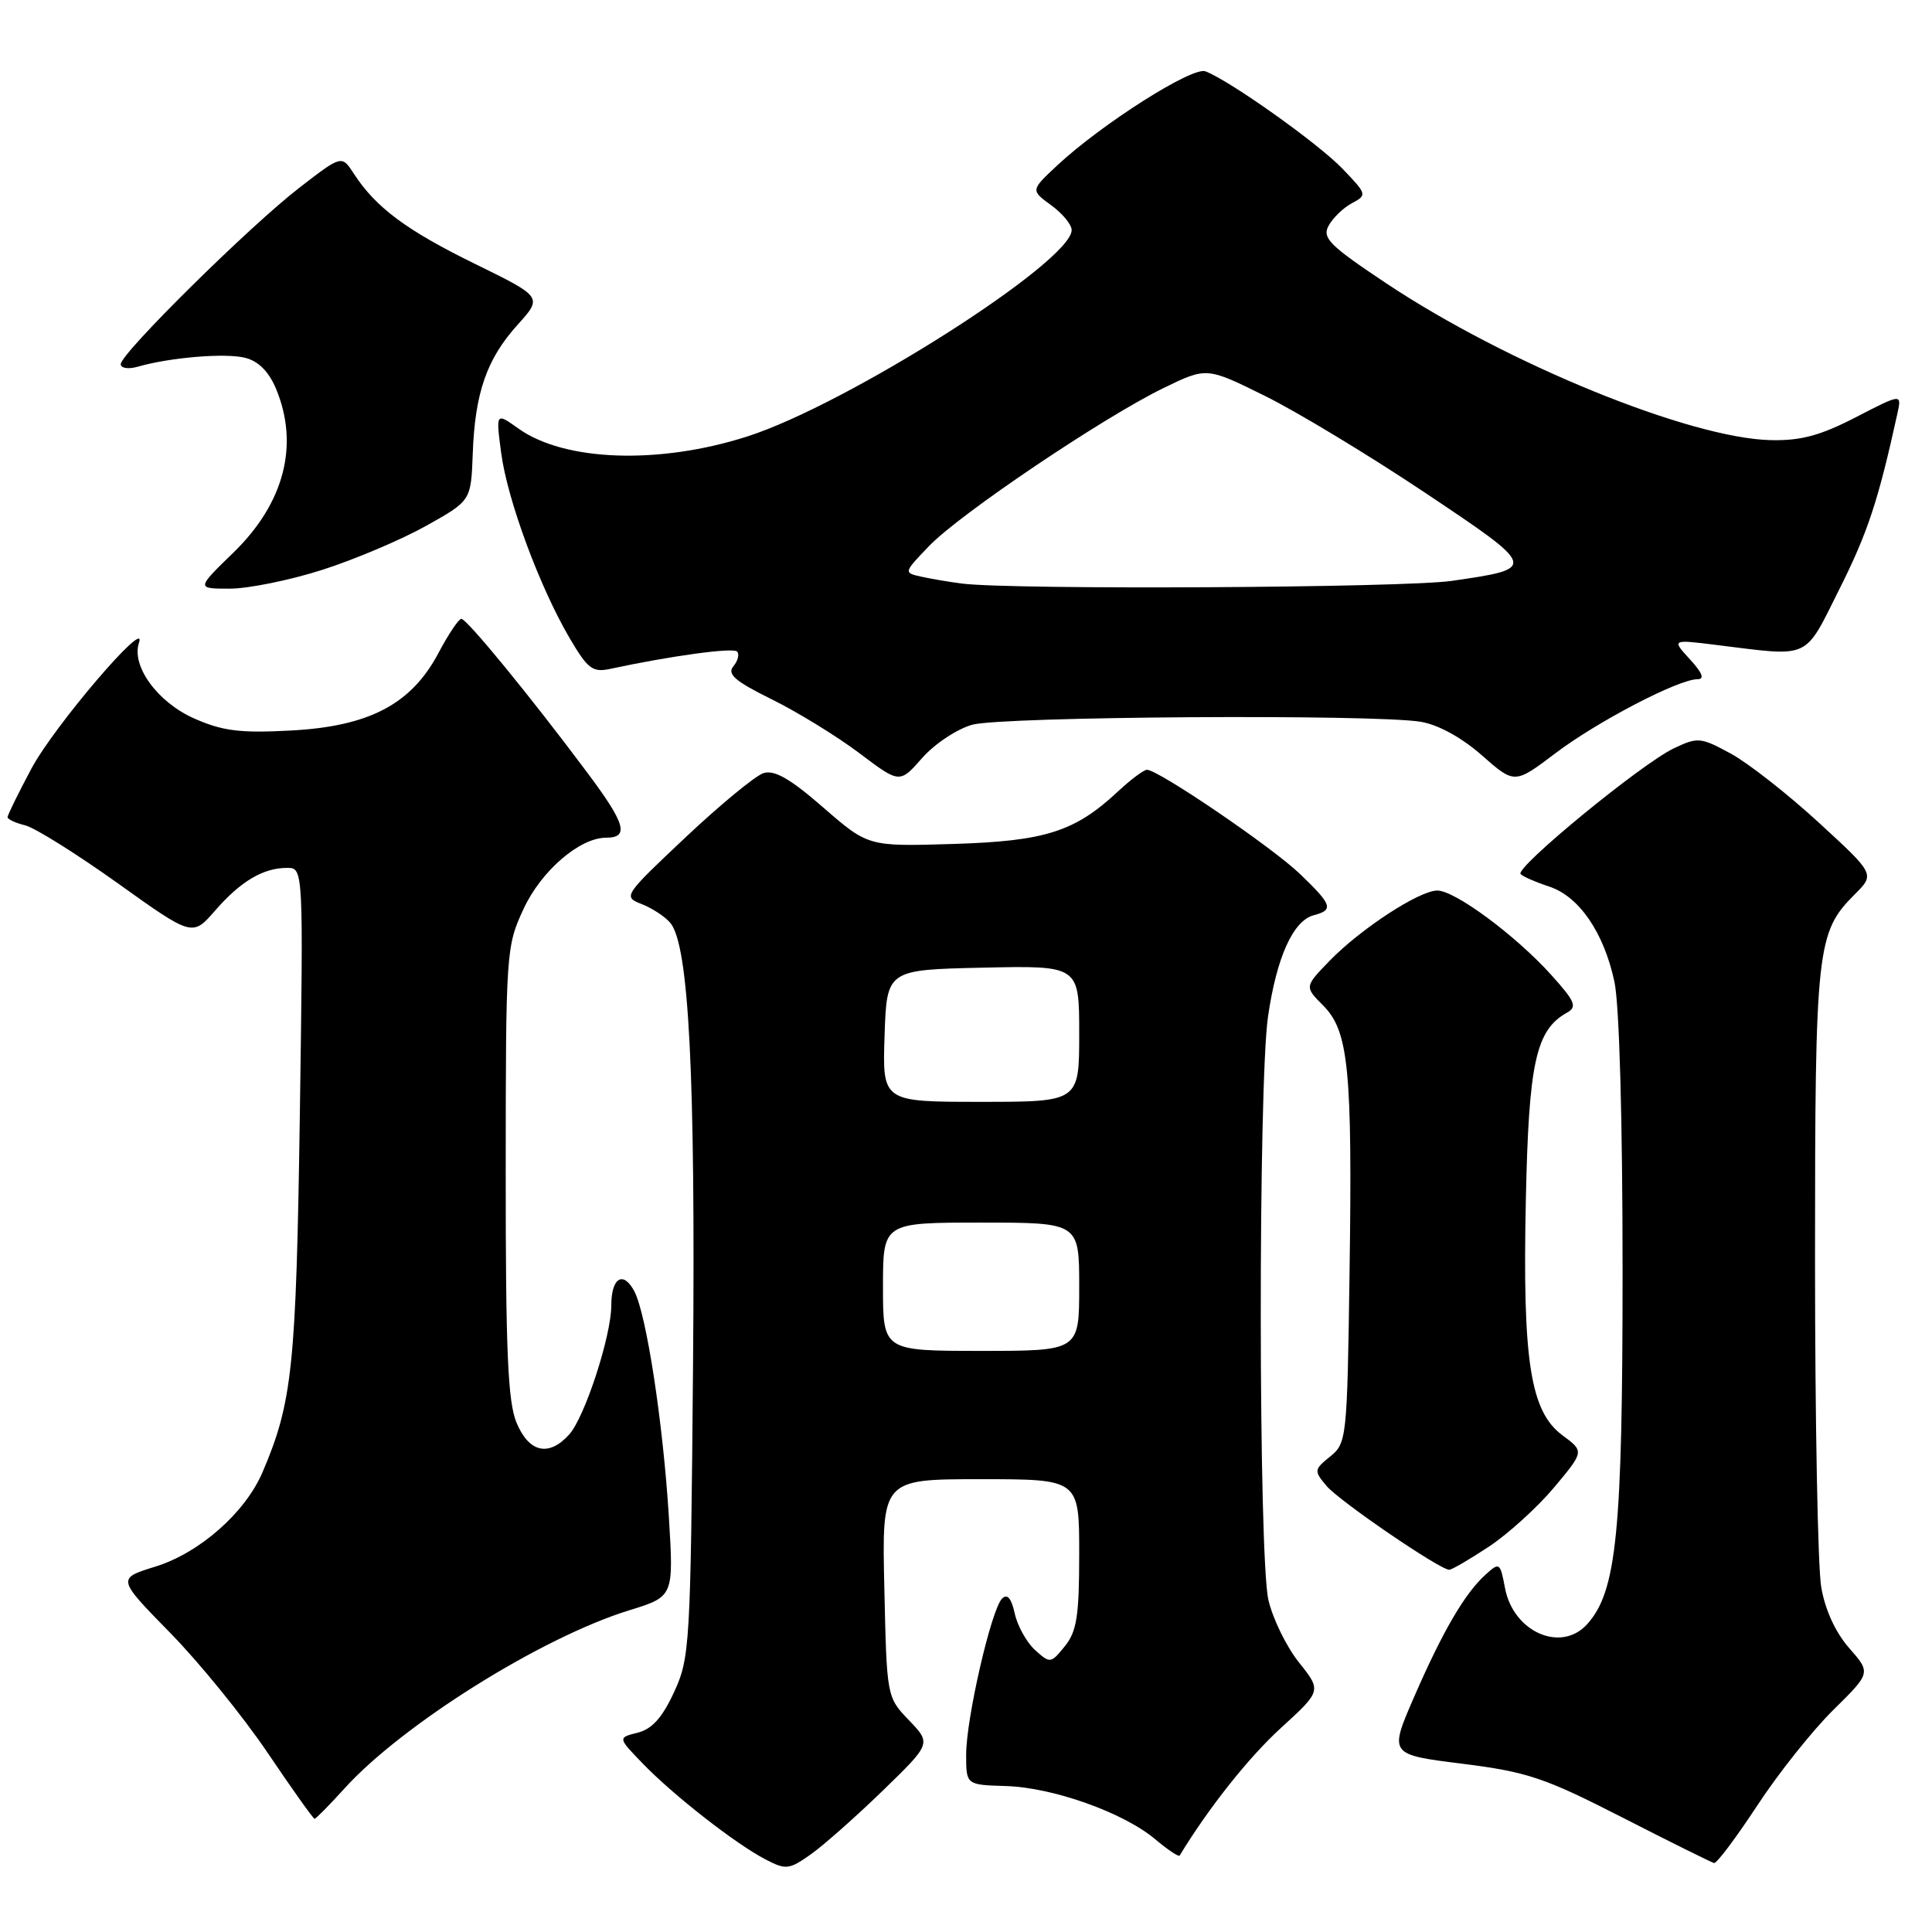 <?xml version="1.0" encoding="UTF-8" standalone="no"?>
<!DOCTYPE svg PUBLIC "-//W3C//DTD SVG 1.1//EN" "http://www.w3.org/Graphics/SVG/1.1/DTD/svg11.dtd" >
<svg xmlns="http://www.w3.org/2000/svg" xmlns:xlink="http://www.w3.org/1999/xlink" version="1.1" viewBox="0 0 256 256">
 <g >
 <path fill="currentColor"
d=" M 116.95 237.29 C 123.40 231.03 123.40 231.03 120.45 227.95 C 117.50 224.87 117.50 224.87 117.18 210.44 C 116.85 196.00 116.85 196.00 129.93 196.00 C 143.00 196.00 143.00 196.00 143.00 205.89 C 143.00 214.12 142.68 216.17 141.10 218.13 C 139.24 220.43 139.14 220.44 137.15 218.64 C 136.03 217.62 134.82 215.44 134.46 213.80 C 134.01 211.77 133.47 211.13 132.78 211.82 C 131.35 213.25 128.02 227.71 128.02 232.50 C 128.02 236.50 128.02 236.50 133.26 236.66 C 139.51 236.84 148.86 240.17 153.06 243.70 C 154.72 245.10 156.19 246.08 156.31 245.87 C 160.16 239.54 165.44 232.88 169.70 228.99 C 175.12 224.04 175.12 224.04 172.11 220.27 C 170.46 218.20 168.64 214.47 168.07 212.00 C 166.75 206.21 166.71 143.75 168.02 134.69 C 169.16 126.83 171.35 121.98 174.09 121.27 C 176.75 120.57 176.53 119.91 172.25 115.80 C 168.58 112.27 153.49 102.00 151.98 102.00 C 151.56 102.00 149.83 103.29 148.14 104.87 C 142.42 110.21 138.50 111.46 126.27 111.83 C 115.04 112.17 115.04 112.17 109.09 107.00 C 104.72 103.19 102.62 101.99 101.17 102.44 C 100.09 102.79 95.45 106.61 90.85 110.94 C 82.61 118.71 82.53 118.82 85.04 119.80 C 86.44 120.35 88.14 121.47 88.83 122.30 C 91.28 125.25 92.16 142.41 91.83 180.97 C 91.51 218.05 91.41 219.68 89.32 224.21 C 87.76 227.59 86.40 229.11 84.50 229.59 C 81.85 230.25 81.85 230.25 85.18 233.69 C 89.25 237.90 97.48 244.33 101.43 246.38 C 104.14 247.79 104.56 247.74 107.42 245.72 C 109.11 244.53 113.40 240.73 116.95 237.29 Z  M 232.84 239.25 C 235.63 234.99 240.17 229.29 242.92 226.58 C 247.91 221.66 247.91 221.66 245.02 218.37 C 243.21 216.31 241.83 213.30 241.32 210.29 C 240.87 207.66 240.50 188.18 240.50 167.00 C 240.50 125.48 240.71 123.56 245.77 118.50 C 248.44 115.83 248.44 115.83 240.97 108.97 C 236.86 105.20 231.62 101.09 229.31 99.84 C 225.33 97.68 224.96 97.65 221.77 99.17 C 217.49 101.21 200.68 115.01 201.49 115.82 C 201.82 116.16 203.52 116.90 205.26 117.47 C 209.23 118.76 212.53 123.57 213.92 130.09 C 214.57 133.09 215.00 148.41 215.00 168.34 C 215.00 203.09 214.22 210.89 210.30 215.22 C 206.85 219.04 200.51 216.25 199.42 210.42 C 198.78 207.03 198.69 206.97 196.85 208.64 C 194.09 211.13 191.16 216.16 187.37 224.87 C 184.06 232.49 184.06 232.49 193.74 233.70 C 202.40 234.79 204.63 235.54 214.96 240.82 C 221.31 244.07 226.78 246.78 227.12 246.86 C 227.47 246.94 230.04 243.51 232.84 239.25 Z  M 45.60 237.03 C 53.26 228.54 71.77 216.95 83.39 213.37 C 89.27 211.55 89.27 211.55 88.63 201.02 C 87.87 188.59 85.65 174.09 84.04 171.08 C 82.57 168.33 81.00 169.31 81.00 172.97 C 81.00 177.01 77.48 187.81 75.42 190.08 C 72.72 193.07 70.10 192.48 68.45 188.53 C 67.29 185.77 67.00 179.04 67.01 155.28 C 67.02 126.05 67.06 125.41 69.39 120.40 C 71.73 115.38 76.81 111.00 80.31 111.00 C 83.42 111.00 82.88 109.14 77.82 102.38 C 70.21 92.19 61.86 82.00 61.13 82.00 C 60.78 82.00 59.41 84.05 58.08 86.56 C 54.49 93.33 48.88 96.26 38.50 96.80 C 31.81 97.16 29.48 96.86 25.73 95.20 C 20.88 93.06 17.37 88.24 18.42 85.16 C 19.61 81.65 7.15 96.23 4.16 101.85 C 2.42 105.11 1.00 108.01 1.00 108.28 C 1.00 108.56 2.06 109.05 3.36 109.37 C 4.65 109.70 10.16 113.15 15.61 117.04 C 25.50 124.11 25.50 124.11 28.50 120.66 C 31.89 116.77 34.87 115.00 38.04 115.00 C 40.20 115.00 40.20 115.00 39.73 147.75 C 39.24 181.09 38.75 185.82 34.78 195.09 C 32.48 200.45 26.45 205.76 20.60 207.58 C 15.50 209.16 15.50 209.16 22.52 216.33 C 26.39 220.27 32.21 227.44 35.46 232.25 C 38.70 237.06 41.51 241.00 41.68 241.00 C 41.86 241.00 43.62 239.21 45.60 237.03 Z  M 197.30 204.93 C 199.85 203.24 203.73 199.71 205.93 197.09 C 209.92 192.32 209.92 192.32 207.04 190.19 C 202.78 187.04 201.73 180.36 202.18 159.13 C 202.56 140.79 203.50 136.50 207.62 134.19 C 209.02 133.41 208.73 132.71 205.51 129.14 C 200.80 123.93 192.79 118.00 190.45 118.00 C 188.07 118.00 180.28 123.08 176.17 127.32 C 172.85 130.75 172.85 130.75 175.33 133.24 C 178.71 136.62 179.21 141.73 178.82 168.84 C 178.51 190.58 178.44 191.23 176.26 192.99 C 174.11 194.73 174.09 194.89 175.76 196.88 C 177.45 198.89 190.78 208.00 192.03 208.00 C 192.38 208.00 194.74 206.62 197.30 204.93 Z  M 128.83 96.03 C 132.79 94.93 182.01 94.61 188.26 95.64 C 190.58 96.03 193.68 97.73 196.35 100.08 C 200.69 103.90 200.69 103.90 206.10 99.81 C 211.66 95.60 222.41 90.00 224.92 90.00 C 225.90 90.00 225.59 89.18 223.92 87.36 C 221.50 84.72 221.50 84.72 227.50 85.47 C 240.07 87.02 238.99 87.52 243.76 78.00 C 247.49 70.55 248.87 66.37 251.41 54.82 C 252.00 52.14 252.00 52.14 245.90 55.29 C 241.21 57.71 238.62 58.41 234.65 58.32 C 223.95 58.09 199.73 48.22 183.70 37.55 C 176.18 32.54 175.17 31.54 176.04 29.92 C 176.60 28.89 177.98 27.54 179.13 26.93 C 181.17 25.84 181.14 25.74 177.86 22.33 C 174.61 18.96 162.98 10.70 159.73 9.45 C 158.00 8.79 145.92 16.46 140.03 21.97 C 136.57 25.21 136.57 25.21 139.28 27.19 C 140.78 28.28 142.00 29.76 142.00 30.48 C 142.00 34.68 112.26 53.60 99.00 57.84 C 87.31 61.58 74.82 61.15 68.70 56.79 C 65.70 54.65 65.70 54.65 66.41 60.03 C 67.23 66.23 71.49 77.75 75.47 84.54 C 77.87 88.63 78.52 89.13 80.85 88.63 C 88.86 86.91 97.11 85.78 97.66 86.33 C 98.00 86.67 97.79 87.55 97.18 88.28 C 96.31 89.33 97.39 90.26 102.29 92.68 C 105.71 94.37 110.91 97.57 113.86 99.79 C 119.21 103.83 119.21 103.83 122.19 100.44 C 123.83 98.57 126.82 96.59 128.83 96.03 Z  M 42.70 75.51 C 46.99 74.14 53.18 71.51 56.46 69.68 C 62.41 66.35 62.41 66.35 62.64 60.15 C 62.93 52.06 64.49 47.57 68.57 43.05 C 71.90 39.36 71.90 39.36 62.95 34.97 C 53.86 30.52 49.79 27.49 46.89 23.02 C 45.28 20.54 45.28 20.54 39.70 24.85 C 33.13 29.91 16.00 46.83 16.00 48.25 C 16.00 48.79 17.01 48.95 18.25 48.59 C 22.59 47.35 29.86 46.75 32.48 47.41 C 34.24 47.85 35.61 49.23 36.57 51.50 C 39.68 58.96 37.67 66.69 30.90 73.25 C 26.01 78.00 26.01 78.00 30.45 78.00 C 32.90 78.00 38.41 76.88 42.70 75.51 Z  M 117.00 170.50 C 117.00 162.00 117.00 162.00 130.00 162.00 C 143.00 162.00 143.00 162.00 143.00 170.50 C 143.00 179.00 143.00 179.00 130.00 179.00 C 117.00 179.00 117.00 179.00 117.00 170.50 Z  M 117.21 137.25 C 117.50 128.50 117.50 128.50 130.25 128.22 C 143.00 127.94 143.00 127.94 143.00 136.97 C 143.00 146.00 143.00 146.00 129.96 146.00 C 116.92 146.00 116.92 146.00 117.21 137.25 Z  M 127.50 77.33 C 125.85 77.12 123.42 76.71 122.11 76.42 C 119.71 75.89 119.71 75.89 123.11 72.35 C 127.17 68.11 146.22 55.28 154.19 51.41 C 159.89 48.64 159.89 48.64 167.61 52.46 C 171.86 54.56 181.39 60.32 188.80 65.27 C 203.76 75.27 203.78 75.32 192.36 76.97 C 186.01 77.89 134.28 78.17 127.50 77.33 Z "/>
</g>
</svg>